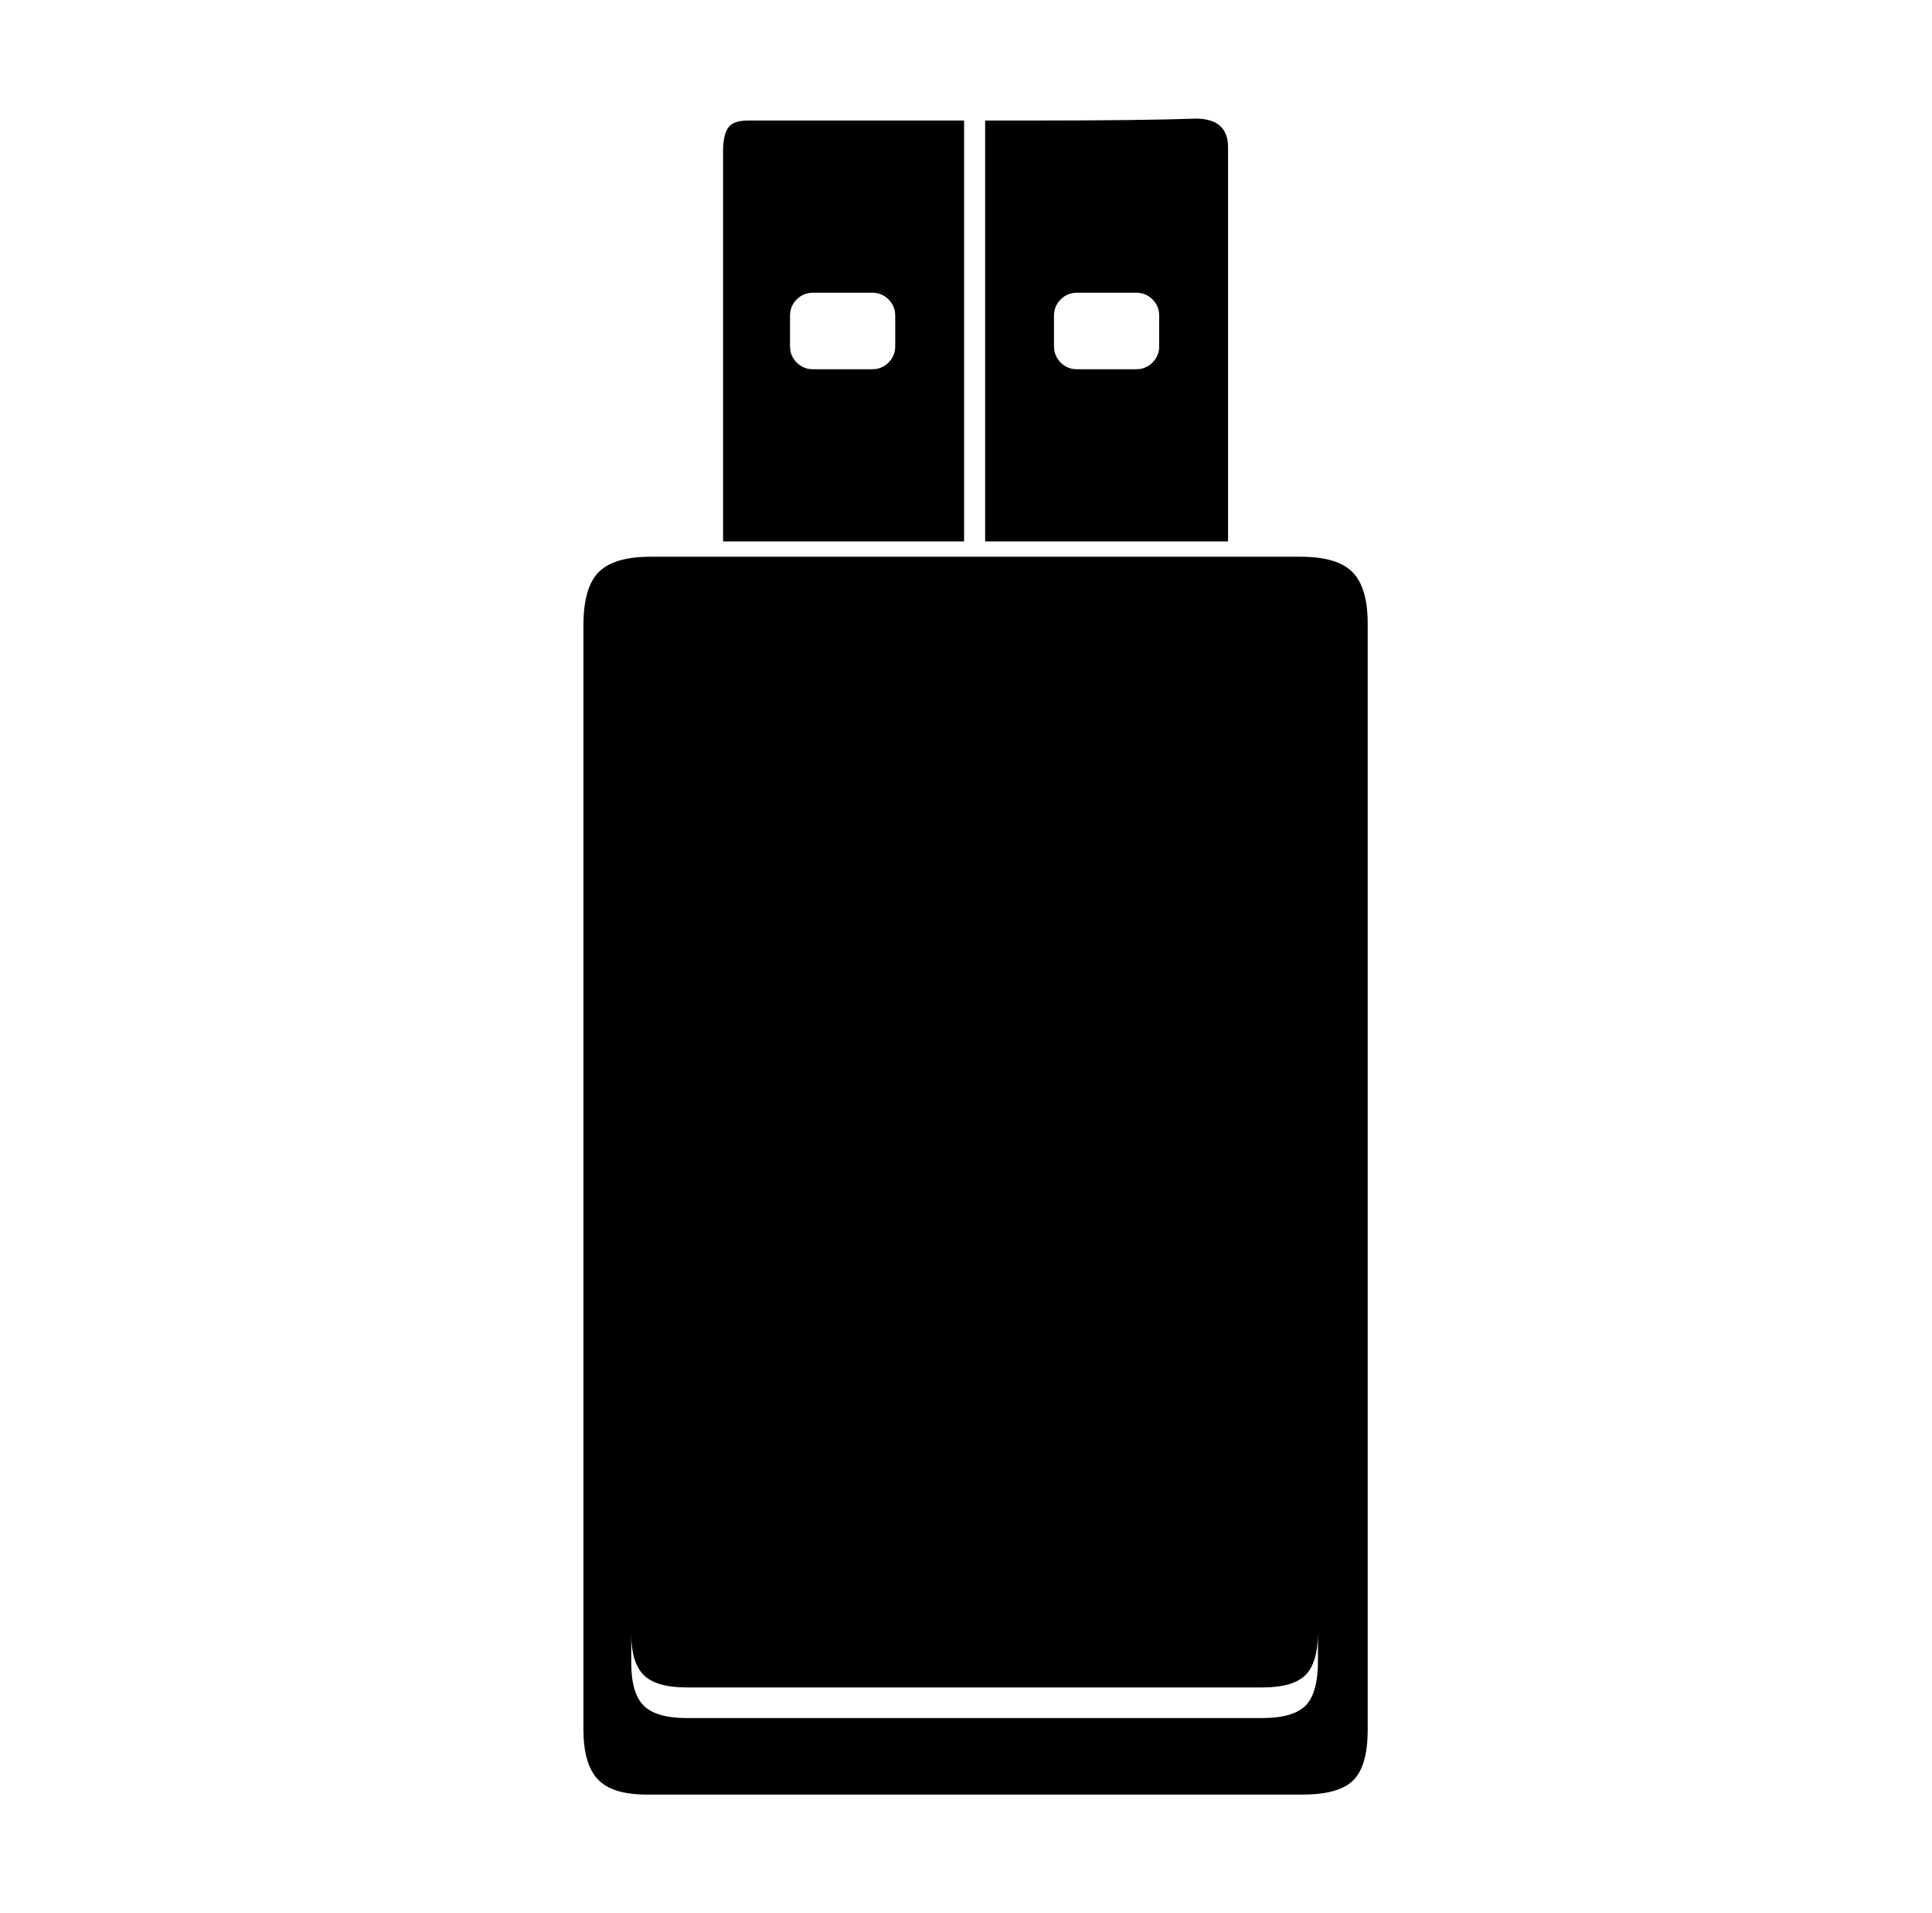 <svg xmlns="http://www.w3.org/2000/svg" viewBox="-10 0 1010 1000"><path d="M494 63H381q-8 0-10.5 4T368 79v204h126zm-36 118q0 5-3.5 8.5T446 193h-31q-5 0-8.5-3.5T403 181v-16q0-5 3.5-8.5t8.5-3.5h31q5 0 8.5 3.5t3.5 8.5zM632 77q0-15-17-15-28 1-86 1h-24v220h127zm-36 104q0 5-3.5 8.5T584 193h-31q-5 0-8.5-3.5T541 181v-16q0-5 3.5-8.5t8.5-3.5h31q5 0 8.5 3.5t3.5 8.5zm74 110H330q-19 0-27 8t-8 28v577q0 18 7.5 26t25.5 8h343q19 0 26.5-7.5T705 904V326q0-19-8-27t-27-8zm9 577q0 17-6.5 23.5T650 898H349q-16 0-22.5-6.5T320 869v-15q0 15 6.5 21.5T349 882h301q16 0 22.5-6.5T679 853z"/></svg>